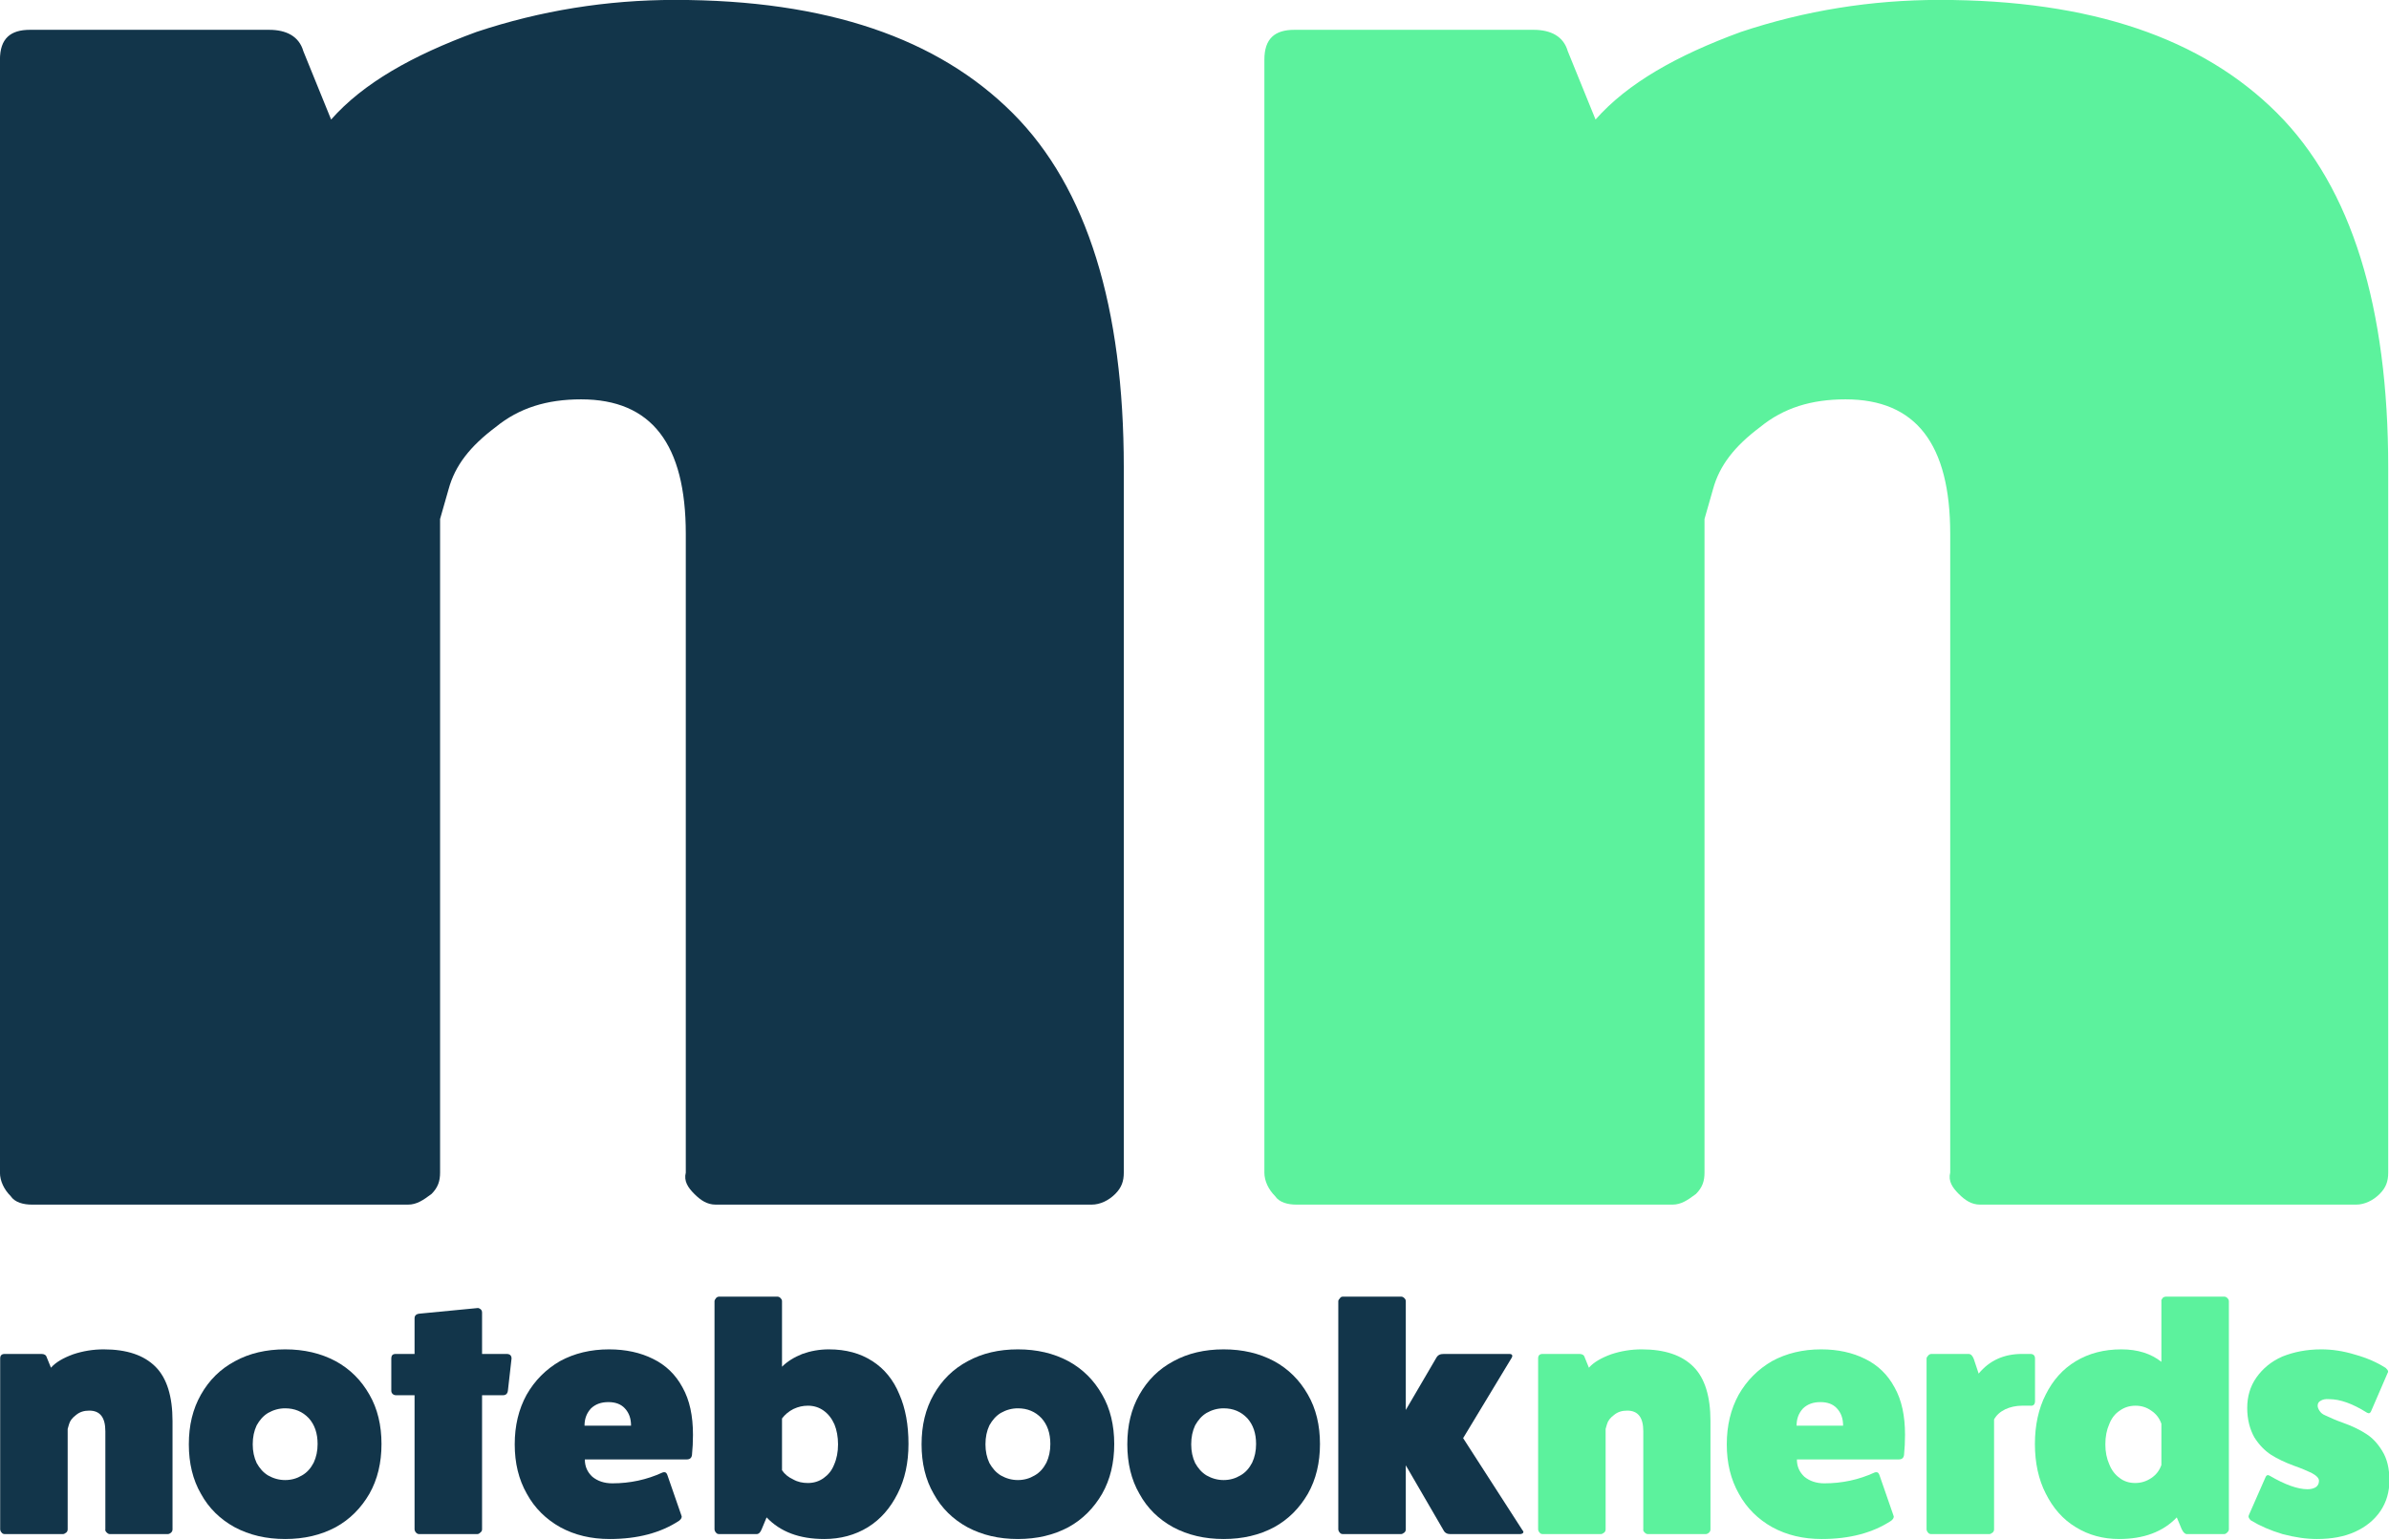 <?xml version="1.0" encoding="UTF-8" standalone="no"?>
<!DOCTYPE svg PUBLIC "-//W3C//DTD SVG 1.1//EN" "http://www.w3.org/Graphics/SVG/1.1/DTD/svg11.dtd">
<svg width="100%" height="100%" viewBox="0 0 2363 1524" version="1.1" xmlns="http://www.w3.org/2000/svg" xmlns:xlink="http://www.w3.org/1999/xlink" xml:space="preserve" xmlns:serif="http://www.serif.com/" style="fill-rule: evenodd; clip-rule: evenodd; stroke-linejoin: round; stroke-miterlimit: 2">
    <g transform="matrix(5.046,0,0,5.046,-8968.85,-996.349)">
        <g transform="matrix(0.755,0,0,0.755,1775.14,452.246)">
            <g transform="matrix(85.068,0,0,85.068,0,60.935)">
                <path d="M0.352,-0.564C0.32,-0.564 0.289,-0.559 0.259,-0.549C0.229,-0.538 0.206,-0.525 0.191,-0.508L0.178,-0.54C0.176,-0.547 0.17,-0.55 0.162,-0.55L0.05,-0.55C0.041,-0.55 0.036,-0.546 0.036,-0.536L0.036,-0.015C0.036,-0.011 0.038,-0.007 0.041,-0.004C0.043,-0.001 0.047,-0 0.051,-0L0.227,-0C0.231,-0 0.234,-0.002 0.238,-0.005C0.241,-0.008 0.242,-0.011 0.242,-0.015L0.242,-0.321L0.246,-0.335C0.249,-0.346 0.256,-0.355 0.268,-0.364C0.279,-0.373 0.292,-0.377 0.308,-0.377C0.341,-0.377 0.357,-0.356 0.357,-0.314L0.357,-0.015C0.356,-0.011 0.358,-0.008 0.361,-0.005C0.364,-0.002 0.367,-0 0.371,-0L0.547,-0C0.551,-0 0.555,-0.002 0.558,-0.005C0.561,-0.008 0.562,-0.011 0.562,-0.015L0.562,-0.345C0.562,-0.42 0.545,-0.476 0.51,-0.511C0.475,-0.546 0.423,-0.564 0.352,-0.564Z" style="fill: #12354a; fill-rule: nonzero"></path>
            </g>
            <g transform="matrix(85.068,0,0,85.068,50.343,60.935)">
                <path d="M0.02,-0.274C0.02,-0.217 0.032,-0.166 0.057,-0.123C0.081,-0.079 0.116,-0.045 0.16,-0.021C0.205,0.003 0.256,0.015 0.314,0.015C0.372,0.015 0.423,0.003 0.468,-0.021C0.512,-0.045 0.546,-0.08 0.571,-0.123C0.596,-0.167 0.608,-0.218 0.608,-0.275C0.608,-0.332 0.596,-0.383 0.571,-0.426C0.546,-0.47 0.512,-0.504 0.468,-0.528C0.423,-0.552 0.372,-0.564 0.314,-0.564C0.256,-0.564 0.205,-0.552 0.161,-0.528C0.116,-0.504 0.082,-0.47 0.057,-0.426C0.032,-0.382 0.02,-0.332 0.02,-0.274ZM0.386,-0.354C0.404,-0.334 0.413,-0.308 0.413,-0.275C0.413,-0.254 0.409,-0.235 0.401,-0.218C0.392,-0.201 0.381,-0.188 0.365,-0.179C0.35,-0.17 0.333,-0.165 0.314,-0.165C0.295,-0.165 0.278,-0.17 0.262,-0.179C0.247,-0.188 0.236,-0.201 0.227,-0.217C0.219,-0.234 0.215,-0.253 0.215,-0.274C0.215,-0.296 0.219,-0.315 0.227,-0.332C0.236,-0.348 0.247,-0.361 0.262,-0.37C0.278,-0.379 0.295,-0.384 0.314,-0.384C0.343,-0.384 0.367,-0.374 0.386,-0.354Z" style="fill: #12354a; fill-rule: nonzero"></path>
            </g>
            <g transform="matrix(85.068,0,0,85.068,103.759,60.935)">
                <path d="M0.287,-0.676C0.287,-0.68 0.286,-0.684 0.282,-0.687C0.279,-0.689 0.276,-0.691 0.272,-0.69L0.096,-0.673C0.086,-0.672 0.081,-0.667 0.081,-0.659L0.081,-0.55L0.024,-0.55C0.014,-0.55 0.01,-0.546 0.01,-0.535L0.01,-0.438C0.01,-0.434 0.011,-0.431 0.014,-0.428C0.017,-0.425 0.021,-0.424 0.024,-0.424L0.081,-0.424L0.081,-0.015C0.081,-0.011 0.083,-0.007 0.086,-0.004C0.089,-0.001 0.092,-0 0.096,-0L0.272,-0C0.276,-0 0.279,-0.002 0.282,-0.005C0.286,-0.008 0.287,-0.011 0.287,-0.015L0.287,-0.424L0.351,-0.424C0.36,-0.424 0.365,-0.429 0.366,-0.439L0.377,-0.536C0.377,-0.545 0.372,-0.55 0.362,-0.55L0.287,-0.55L0.287,-0.676Z" style="fill: #12354a; fill-rule: nonzero"></path>
            </g>
            <g transform="matrix(85.068,0,0,85.068,134.954,60.935)">
                <path d="M0.522,-0.041C0.528,-0.046 0.531,-0.051 0.529,-0.056L0.486,-0.18C0.484,-0.186 0.481,-0.189 0.477,-0.189C0.475,-0.189 0.473,-0.189 0.471,-0.188C0.423,-0.166 0.372,-0.155 0.318,-0.155C0.293,-0.155 0.273,-0.162 0.257,-0.175C0.242,-0.189 0.234,-0.206 0.234,-0.228L0.545,-0.228C0.555,-0.228 0.56,-0.233 0.561,-0.242C0.563,-0.262 0.564,-0.282 0.564,-0.303C0.564,-0.361 0.554,-0.409 0.532,-0.448C0.511,-0.487 0.481,-0.516 0.442,-0.535C0.404,-0.554 0.359,-0.564 0.308,-0.564C0.252,-0.564 0.202,-0.552 0.158,-0.528C0.115,-0.503 0.081,-0.469 0.056,-0.425C0.032,-0.381 0.02,-0.331 0.02,-0.274C0.02,-0.217 0.032,-0.167 0.057,-0.123C0.081,-0.079 0.116,-0.045 0.159,-0.021C0.203,0.003 0.253,0.015 0.31,0.015C0.395,0.015 0.466,-0.004 0.522,-0.041ZM0.233,-0.331C0.233,-0.353 0.24,-0.37 0.253,-0.384C0.267,-0.397 0.284,-0.403 0.306,-0.403C0.327,-0.403 0.344,-0.397 0.356,-0.384C0.369,-0.37 0.375,-0.353 0.375,-0.331L0.233,-0.331Z" style="fill: #12354a; fill-rule: nonzero"></path>
            </g>
            <g transform="matrix(85.068,0,0,85.068,185.463,60.935)">
                <path d="M0.242,-0.711C0.242,-0.714 0.241,-0.717 0.237,-0.721C0.234,-0.724 0.231,-0.725 0.227,-0.725L0.051,-0.725C0.047,-0.725 0.044,-0.724 0.041,-0.721C0.038,-0.717 0.036,-0.714 0.036,-0.711L0.036,-0.015C0.036,-0.011 0.038,-0.007 0.041,-0.004C0.043,-0.001 0.047,-0 0.051,-0L0.164,-0C0.171,-0 0.176,-0.005 0.18,-0.015L0.195,-0.051C0.237,-0.007 0.295,0.015 0.371,0.015C0.42,0.015 0.465,0.003 0.504,-0.021C0.543,-0.045 0.573,-0.08 0.595,-0.124C0.617,-0.167 0.628,-0.218 0.628,-0.275C0.628,-0.333 0.619,-0.384 0.6,-0.427C0.582,-0.471 0.554,-0.505 0.518,-0.528C0.481,-0.552 0.437,-0.564 0.385,-0.564C0.356,-0.564 0.329,-0.559 0.304,-0.55C0.279,-0.54 0.258,-0.527 0.242,-0.511L0.242,-0.711ZM0.321,-0.156C0.305,-0.156 0.29,-0.159 0.276,-0.167C0.261,-0.174 0.25,-0.183 0.242,-0.195L0.242,-0.353C0.251,-0.365 0.263,-0.375 0.277,-0.382C0.292,-0.389 0.306,-0.392 0.321,-0.392C0.339,-0.392 0.355,-0.387 0.369,-0.377C0.383,-0.367 0.394,-0.353 0.402,-0.335C0.409,-0.318 0.413,-0.297 0.413,-0.274C0.413,-0.251 0.409,-0.23 0.401,-0.212C0.394,-0.194 0.383,-0.181 0.369,-0.171C0.355,-0.161 0.339,-0.156 0.321,-0.156Z" style="fill: #12354a; fill-rule: nonzero"></path>
            </g>
            <g transform="matrix(85.068,0,0,85.068,240.582,60.935)">
                <path d="M0.02,-0.274C0.02,-0.217 0.032,-0.166 0.057,-0.123C0.081,-0.079 0.116,-0.045 0.16,-0.021C0.205,0.003 0.256,0.015 0.314,0.015C0.372,0.015 0.423,0.003 0.468,-0.021C0.512,-0.045 0.546,-0.08 0.571,-0.123C0.596,-0.167 0.608,-0.218 0.608,-0.275C0.608,-0.332 0.596,-0.383 0.571,-0.426C0.546,-0.47 0.512,-0.504 0.468,-0.528C0.423,-0.552 0.372,-0.564 0.314,-0.564C0.256,-0.564 0.205,-0.552 0.161,-0.528C0.116,-0.504 0.082,-0.47 0.057,-0.426C0.032,-0.382 0.02,-0.332 0.02,-0.274ZM0.386,-0.354C0.404,-0.334 0.413,-0.308 0.413,-0.275C0.413,-0.254 0.409,-0.235 0.401,-0.218C0.392,-0.201 0.381,-0.188 0.365,-0.179C0.35,-0.17 0.333,-0.165 0.314,-0.165C0.295,-0.165 0.278,-0.17 0.262,-0.179C0.247,-0.188 0.236,-0.201 0.227,-0.217C0.219,-0.234 0.215,-0.253 0.215,-0.274C0.215,-0.296 0.219,-0.315 0.227,-0.332C0.236,-0.348 0.247,-0.361 0.262,-0.37C0.278,-0.379 0.295,-0.384 0.314,-0.384C0.343,-0.384 0.367,-0.374 0.386,-0.354Z" style="fill: #12354a; fill-rule: nonzero"></path>
            </g>
            <g transform="matrix(85.068,0,0,85.068,293.999,60.935)">
                <path d="M0.02,-0.274C0.02,-0.217 0.032,-0.166 0.057,-0.123C0.081,-0.079 0.116,-0.045 0.16,-0.021C0.205,0.003 0.256,0.015 0.314,0.015C0.372,0.015 0.423,0.003 0.468,-0.021C0.512,-0.045 0.546,-0.08 0.571,-0.123C0.596,-0.167 0.608,-0.218 0.608,-0.275C0.608,-0.332 0.596,-0.383 0.571,-0.426C0.546,-0.47 0.512,-0.504 0.468,-0.528C0.423,-0.552 0.372,-0.564 0.314,-0.564C0.256,-0.564 0.205,-0.552 0.161,-0.528C0.116,-0.504 0.082,-0.47 0.057,-0.426C0.032,-0.382 0.02,-0.332 0.02,-0.274ZM0.386,-0.354C0.404,-0.334 0.413,-0.308 0.413,-0.275C0.413,-0.254 0.409,-0.235 0.401,-0.218C0.392,-0.201 0.381,-0.188 0.365,-0.179C0.35,-0.17 0.333,-0.165 0.314,-0.165C0.295,-0.165 0.278,-0.17 0.262,-0.179C0.247,-0.188 0.236,-0.201 0.227,-0.217C0.219,-0.234 0.215,-0.253 0.215,-0.274C0.215,-0.296 0.219,-0.315 0.227,-0.332C0.236,-0.348 0.247,-0.361 0.262,-0.37C0.278,-0.379 0.295,-0.384 0.314,-0.384C0.343,-0.384 0.367,-0.374 0.386,-0.354Z" style="fill: #12354a; fill-rule: nonzero"></path>
            </g>
            <g transform="matrix(85.068,0,0,85.068,347.415,60.935)">
                <path d="M0.051,-0.725C0.047,-0.725 0.043,-0.724 0.041,-0.72C0.038,-0.717 0.036,-0.714 0.036,-0.711L0.036,-0.015C0.036,-0.011 0.038,-0.007 0.041,-0.004C0.043,-0.001 0.047,-0 0.051,-0L0.227,-0C0.231,-0 0.234,-0.002 0.238,-0.005C0.241,-0.008 0.242,-0.011 0.242,-0.015L0.242,-0.21L0.357,-0.012C0.361,-0.004 0.368,-0 0.378,-0L0.591,-0C0.594,-0 0.596,-0.001 0.598,-0.002C0.6,-0.003 0.601,-0.005 0.601,-0.007C0.601,-0.008 0.6,-0.01 0.598,-0.012L0.417,-0.293L0.565,-0.538C0.567,-0.541 0.567,-0.543 0.567,-0.544C0.567,-0.548 0.564,-0.55 0.558,-0.55L0.358,-0.55C0.347,-0.55 0.34,-0.547 0.335,-0.538L0.242,-0.379L0.242,-0.711C0.242,-0.714 0.241,-0.717 0.238,-0.72C0.234,-0.724 0.231,-0.725 0.227,-0.725L0.051,-0.725Z" style="fill: #12354a; fill-rule: nonzero"></path>
            </g>
            <g transform="matrix(85.068,0,0,85.068,399.295,60.935)">
                <path d="M0.352,-0.564C0.32,-0.564 0.289,-0.559 0.259,-0.549C0.229,-0.538 0.206,-0.525 0.191,-0.508L0.178,-0.54C0.176,-0.547 0.17,-0.55 0.162,-0.55L0.05,-0.55C0.041,-0.55 0.036,-0.546 0.036,-0.536L0.036,-0.015C0.036,-0.011 0.038,-0.007 0.041,-0.004C0.043,-0.001 0.047,-0 0.051,-0L0.227,-0C0.231,-0 0.234,-0.002 0.238,-0.005C0.241,-0.008 0.242,-0.011 0.242,-0.015L0.242,-0.321L0.246,-0.335C0.249,-0.346 0.256,-0.355 0.268,-0.364C0.279,-0.373 0.292,-0.377 0.308,-0.377C0.341,-0.377 0.357,-0.356 0.357,-0.314L0.357,-0.015C0.356,-0.011 0.358,-0.008 0.361,-0.005C0.364,-0.002 0.367,-0 0.371,-0L0.547,-0C0.551,-0 0.555,-0.002 0.558,-0.005C0.561,-0.008 0.562,-0.011 0.562,-0.015L0.562,-0.345C0.562,-0.42 0.545,-0.476 0.51,-0.511C0.475,-0.546 0.423,-0.564 0.352,-0.564Z" style="fill: #5cf29d; fill-rule: nonzero"></path>
            </g>
            <g transform="matrix(85.068,0,0,85.068,449.638,60.935)">
                <path d="M0.522,-0.041C0.528,-0.046 0.531,-0.051 0.529,-0.056L0.486,-0.18C0.484,-0.186 0.481,-0.189 0.477,-0.189C0.475,-0.189 0.473,-0.189 0.471,-0.188C0.423,-0.166 0.372,-0.155 0.318,-0.155C0.293,-0.155 0.273,-0.162 0.257,-0.175C0.242,-0.189 0.234,-0.206 0.234,-0.228L0.545,-0.228C0.555,-0.228 0.56,-0.233 0.561,-0.242C0.563,-0.262 0.564,-0.282 0.564,-0.303C0.564,-0.361 0.554,-0.409 0.532,-0.448C0.511,-0.487 0.481,-0.516 0.442,-0.535C0.404,-0.554 0.359,-0.564 0.308,-0.564C0.252,-0.564 0.202,-0.552 0.158,-0.528C0.115,-0.503 0.081,-0.469 0.056,-0.425C0.032,-0.381 0.02,-0.331 0.02,-0.274C0.02,-0.217 0.032,-0.167 0.057,-0.123C0.081,-0.079 0.116,-0.045 0.159,-0.021C0.203,0.003 0.253,0.015 0.31,0.015C0.395,0.015 0.466,-0.004 0.522,-0.041ZM0.233,-0.331C0.233,-0.353 0.24,-0.37 0.253,-0.384C0.267,-0.397 0.284,-0.403 0.306,-0.403C0.327,-0.403 0.344,-0.397 0.356,-0.384C0.369,-0.37 0.375,-0.353 0.375,-0.331L0.233,-0.331Z" style="fill: #5cf29d; fill-rule: nonzero"></path>
            </g>
            <g transform="matrix(85.068,0,0,85.068,500.147,60.935)">
                <path d="M0.327,-0.55C0.272,-0.55 0.228,-0.53 0.195,-0.49L0.18,-0.535C0.176,-0.545 0.171,-0.55 0.164,-0.55L0.051,-0.55C0.047,-0.55 0.043,-0.548 0.041,-0.545C0.038,-0.542 0.036,-0.539 0.036,-0.536L0.036,-0.015C0.036,-0.011 0.038,-0.007 0.041,-0.004C0.043,-0.001 0.047,-0 0.051,-0L0.227,-0C0.231,-0 0.234,-0.002 0.238,-0.005C0.241,-0.008 0.242,-0.011 0.242,-0.015L0.242,-0.35C0.249,-0.363 0.26,-0.373 0.276,-0.381C0.291,-0.388 0.309,-0.392 0.327,-0.392L0.353,-0.392C0.362,-0.391 0.367,-0.396 0.367,-0.406L0.367,-0.536C0.367,-0.545 0.362,-0.55 0.353,-0.55L0.327,-0.55Z" style="fill: #5cf29d; fill-rule: nonzero"></path>
            </g>
            <g transform="matrix(85.068,0,0,85.068,529.638,60.935)">
                <path d="M0.421,-0.725C0.417,-0.725 0.413,-0.724 0.41,-0.721C0.407,-0.717 0.405,-0.714 0.406,-0.711L0.406,-0.526C0.374,-0.551 0.334,-0.564 0.284,-0.564C0.231,-0.564 0.185,-0.552 0.145,-0.528C0.105,-0.504 0.075,-0.47 0.053,-0.426C0.031,-0.383 0.02,-0.332 0.02,-0.275C0.02,-0.218 0.031,-0.167 0.053,-0.124C0.075,-0.08 0.105,-0.045 0.145,-0.021C0.184,0.003 0.228,0.015 0.277,0.015C0.352,0.015 0.411,-0.007 0.453,-0.051L0.468,-0.015C0.473,-0.005 0.478,-0 0.484,-0L0.597,-0C0.601,-0 0.604,-0.002 0.607,-0.005C0.61,-0.008 0.612,-0.011 0.612,-0.015L0.612,-0.711C0.612,-0.715 0.61,-0.718 0.607,-0.721C0.604,-0.724 0.601,-0.725 0.597,-0.725L0.421,-0.725ZM0.327,-0.392C0.345,-0.392 0.361,-0.387 0.375,-0.377C0.39,-0.367 0.4,-0.354 0.406,-0.337L0.406,-0.211C0.4,-0.194 0.39,-0.181 0.375,-0.171C0.36,-0.161 0.344,-0.156 0.326,-0.156C0.308,-0.156 0.292,-0.161 0.279,-0.171C0.265,-0.181 0.254,-0.195 0.247,-0.213C0.239,-0.231 0.235,-0.251 0.235,-0.274C0.235,-0.298 0.239,-0.318 0.247,-0.336C0.254,-0.354 0.265,-0.368 0.279,-0.377C0.293,-0.387 0.309,-0.392 0.327,-0.392Z" style="fill: #5cf29d; fill-rule: nonzero"></path>
            </g>
            <g transform="matrix(85.068,0,0,85.068,584.758,60.935)">
                <path d="M0.454,-0.164C0.454,-0.2 0.447,-0.23 0.432,-0.254C0.418,-0.277 0.402,-0.294 0.383,-0.306C0.363,-0.319 0.34,-0.33 0.312,-0.34C0.292,-0.347 0.274,-0.355 0.257,-0.363C0.25,-0.366 0.245,-0.37 0.241,-0.376C0.237,-0.382 0.235,-0.387 0.235,-0.392C0.235,-0.399 0.238,-0.404 0.244,-0.407C0.25,-0.411 0.259,-0.413 0.27,-0.412C0.304,-0.412 0.342,-0.398 0.385,-0.371C0.387,-0.37 0.389,-0.369 0.391,-0.369C0.394,-0.369 0.396,-0.371 0.398,-0.375L0.449,-0.493C0.45,-0.494 0.45,-0.495 0.45,-0.496C0.45,-0.5 0.447,-0.503 0.443,-0.507C0.417,-0.524 0.385,-0.538 0.349,-0.548C0.313,-0.559 0.279,-0.564 0.246,-0.564C0.201,-0.564 0.162,-0.556 0.127,-0.542C0.093,-0.527 0.067,-0.505 0.048,-0.478C0.029,-0.451 0.02,-0.42 0.02,-0.385C0.02,-0.35 0.028,-0.32 0.042,-0.295C0.056,-0.273 0.073,-0.255 0.093,-0.242C0.112,-0.23 0.135,-0.219 0.162,-0.209C0.185,-0.201 0.203,-0.193 0.216,-0.187C0.231,-0.179 0.239,-0.171 0.239,-0.163C0.239,-0.154 0.236,-0.148 0.229,-0.143C0.222,-0.139 0.214,-0.137 0.204,-0.137C0.174,-0.137 0.135,-0.151 0.089,-0.178C0.086,-0.18 0.084,-0.18 0.083,-0.18C0.08,-0.18 0.078,-0.178 0.076,-0.174L0.025,-0.058C0.025,-0.057 0.024,-0.056 0.024,-0.054C0.024,-0.05 0.027,-0.046 0.031,-0.042C0.059,-0.025 0.091,-0.011 0.128,-0C0.166,0.01 0.2,0.015 0.233,0.015C0.277,0.015 0.316,0.008 0.349,-0.007C0.382,-0.022 0.408,-0.043 0.427,-0.071C0.445,-0.098 0.454,-0.129 0.454,-0.164Z" style="fill: #5cf29d; fill-rule: nonzero"></path>
            </g>
        </g>
        <g transform="matrix(0.5,0,0,0.5,1762.33,133.648)">
            <g transform="matrix(837.628,0,0,837.628,0,600)">
                <path d="M0.352,-0.564C0.32,-0.564 0.289,-0.559 0.259,-0.549C0.229,-0.538 0.206,-0.525 0.191,-0.508L0.178,-0.54C0.176,-0.547 0.17,-0.55 0.162,-0.55L0.05,-0.55C0.041,-0.55 0.036,-0.546 0.036,-0.536L0.036,-0.015C0.036,-0.011 0.038,-0.007 0.041,-0.004C0.043,-0.001 0.047,-0 0.051,-0L0.227,-0C0.231,-0 0.234,-0.002 0.238,-0.005C0.241,-0.008 0.242,-0.011 0.242,-0.015L0.242,-0.321L0.246,-0.335C0.249,-0.346 0.256,-0.355 0.268,-0.364C0.279,-0.373 0.292,-0.377 0.308,-0.377C0.341,-0.377 0.357,-0.356 0.357,-0.314L0.357,-0.015C0.356,-0.011 0.358,-0.008 0.361,-0.005C0.364,-0.002 0.367,-0 0.371,-0L0.547,-0C0.551,-0 0.555,-0.002 0.558,-0.005C0.561,-0.008 0.562,-0.011 0.562,-0.015L0.562,-0.345C0.562,-0.42 0.545,-0.476 0.51,-0.511C0.475,-0.546 0.423,-0.564 0.352,-0.564Z" style="fill: #12354a; fill-rule: nonzero"></path>
            </g>
            <g transform="matrix(837.628,0,0,837.628,495.706,600)">
                <path d="M0.352,-0.564C0.32,-0.564 0.289,-0.559 0.259,-0.549C0.229,-0.538 0.206,-0.525 0.191,-0.508L0.178,-0.54C0.176,-0.547 0.17,-0.55 0.162,-0.55L0.05,-0.55C0.041,-0.55 0.036,-0.546 0.036,-0.536L0.036,-0.015C0.036,-0.011 0.038,-0.007 0.041,-0.004C0.043,-0.001 0.047,-0 0.051,-0L0.227,-0C0.231,-0 0.234,-0.002 0.238,-0.005C0.241,-0.008 0.242,-0.011 0.242,-0.015L0.242,-0.321L0.246,-0.335C0.249,-0.346 0.256,-0.355 0.268,-0.364C0.279,-0.373 0.292,-0.377 0.308,-0.377C0.341,-0.377 0.357,-0.356 0.357,-0.314L0.357,-0.015C0.356,-0.011 0.358,-0.008 0.361,-0.005C0.364,-0.002 0.367,-0 0.371,-0L0.547,-0C0.551,-0 0.555,-0.002 0.558,-0.005C0.561,-0.008 0.562,-0.011 0.562,-0.015L0.562,-0.345C0.562,-0.42 0.545,-0.476 0.51,-0.511C0.475,-0.546 0.423,-0.564 0.352,-0.564Z" style="fill: #5cf29d; fill-rule: nonzero"></path>
            </g>
        </g>
    </g>
</svg>
